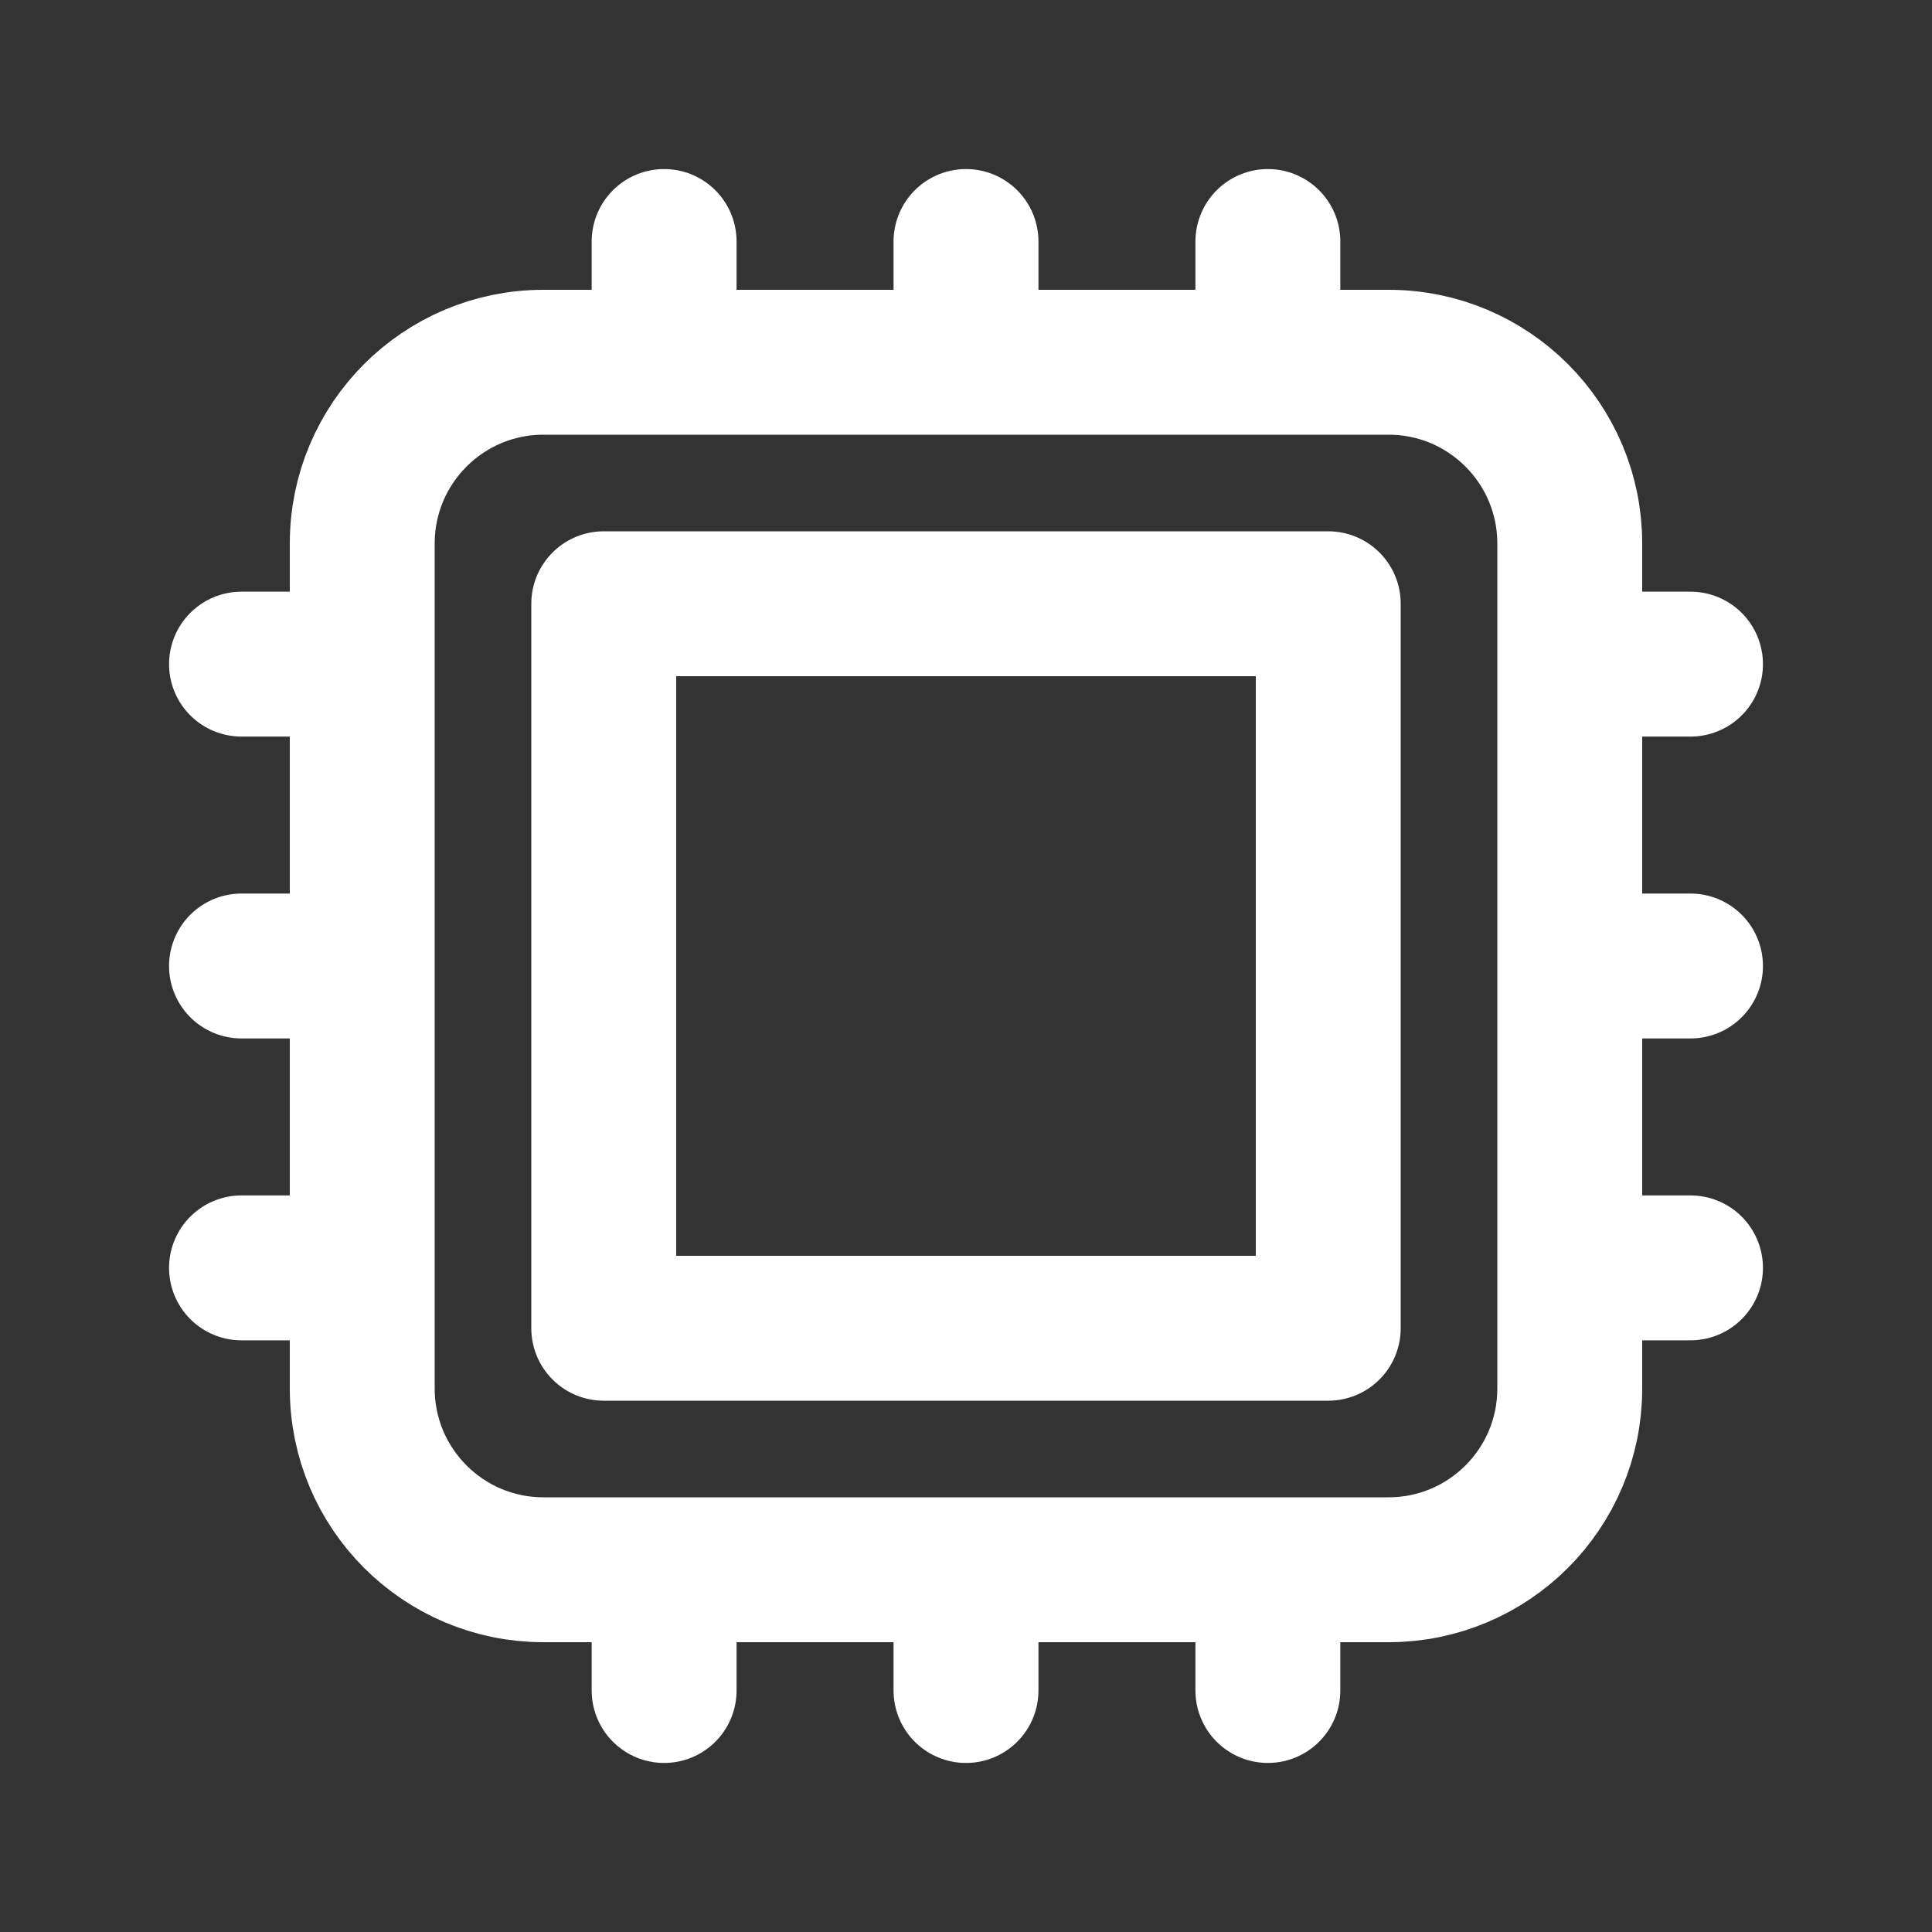 <svg width="16" height="16" viewBox="0 0 16 16" fill="none" xmlns="http://www.w3.org/2000/svg">
<rect x="0" y="0" width="16" height="16" fill="#333333" stroke="none"/>
<path d="M5.5 2V3M3 5.5H2M14 5.5H13M3 8H2M14 8H13M3 10.5H2M14 10.5H13M5.5 13V14M8 2V3M8 13V14M10.5 2V3M10.5 13V14M4.5 13H11.5C12.328 13 13 12.328 13 11.5V4.5C13 3.672 12.328 3 11.5 3H4.5C3.672 3 3 3.672 3 4.5V11.5C3 12.328 3.672 13 4.5 13ZM5 5H11V11H5V5Z" stroke="white" stroke-width="1.2" stroke-linecap="round" stroke-linejoin="round"/>
</svg>
